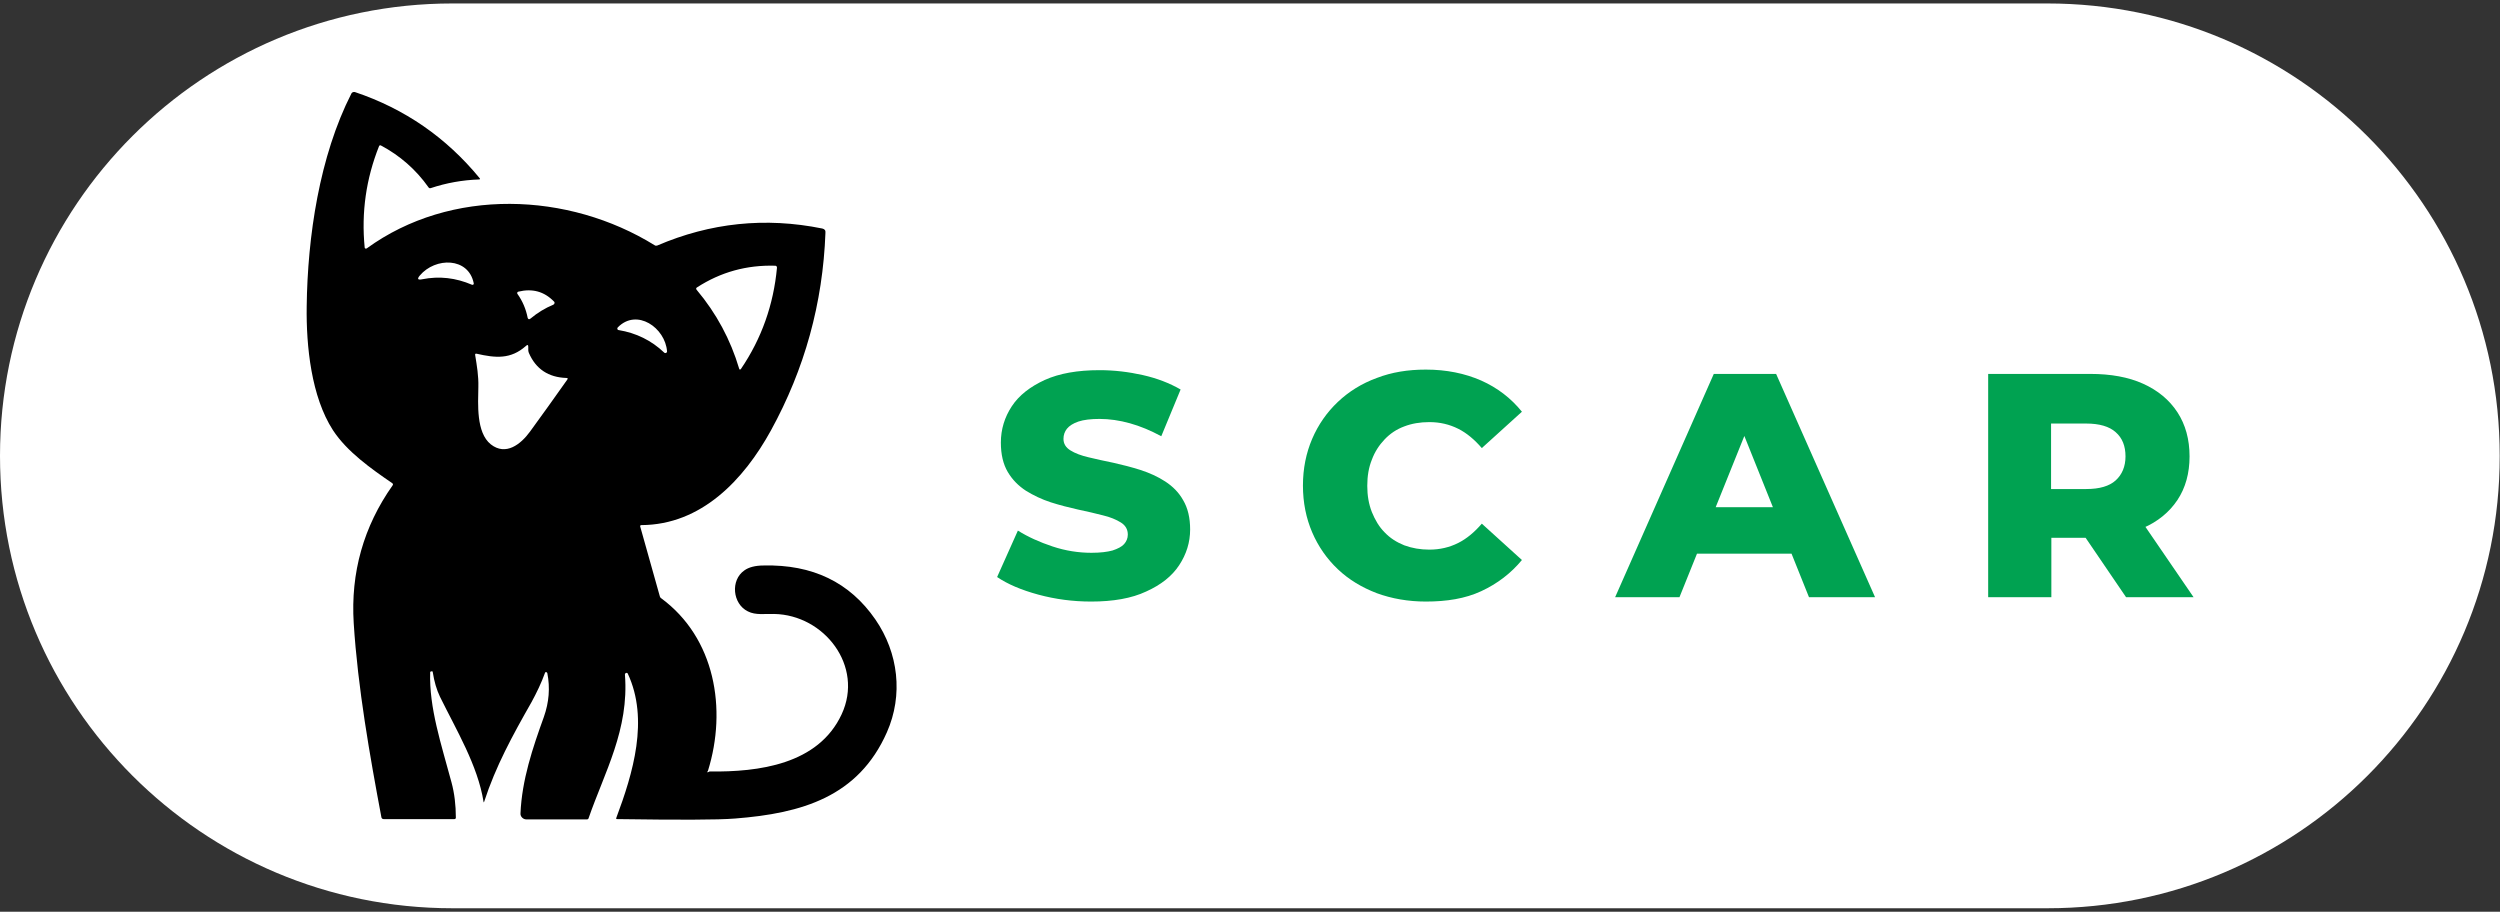 <?xml version="1.0" encoding="utf-8"?>
<!-- Generator: Adobe Illustrator 26.1.0, SVG Export Plug-In . SVG Version: 6.00 Build 0)  -->
<svg version="1.1" id="Layer_1" xmlns="http://www.w3.org/2000/svg" xmlns:xlink="http://www.w3.org/1999/xlink" x="0px" y="0px"
	 viewBox="0 0 866.5 316" style="enable-background:new 0 0 866.5 316;" xml:space="preserve">
<rect x="0" y="0" width="866.5" height="316" fill="#333333" stroke="none"/>
<style type="text/css">
	.st0{fill:#FFFFFF;}
	.st1{fill:#00A251;}
</style>
<g>
	<path class="st0" d="M709.7,314.8H156.8C70.2,314.8,0,244.6,0,158v0C0,71.4,70.2,1.2,156.8,1.2h552.8
		c86.6,0,156.8,70.2,156.8,156.8v0C866.5,244.6,796.3,314.8,709.7,314.8z"/>
	<g>
		<g>
			<path d="M245.5,267.6c0.1,0,0.2-0.1,0.2-0.1c0.1-0.1,0.2-0.1,0.3-0.1c16.9,0.2,37.6-2.4,45.7-19.8c7.8-16.7-6-34.5-23.4-34.8
				c-3.1-0.1-6.4,0.5-9.1-0.9c-5.3-2.6-6.1-10.8-1.2-14.2c1.5-1.1,3.8-1.7,6.7-1.7c16.9-0.4,29.8,5.8,38.7,18.7
				c8,11.6,9.7,26.2,4,39.1c-9.9,22.4-29.5,28.1-52.6,29.9c-6.1,0.5-19.7,0.5-40.9,0.2c-0.3,0-0.4-0.1-0.3-0.4
				c5.8-15.5,11.4-34.1,4-50c-0.2-0.5-1-0.3-1,0.3c1.5,19.1-7.1,33.9-12.6,49.8c-0.1,0.3-0.3,0.4-0.6,0.4h-21c-1.1,0-2.1-1-2-2.1
				c0.5-11.6,4.2-22.6,8.1-33.4c1.8-5.1,2.2-10.1,1.2-15.2c-0.1-0.4-0.7-0.5-0.8-0.1c-1.3,3.6-2.9,6.9-4.7,10.2
				c-6.6,11.6-12.4,22.2-16.4,34.5c-0.1,0.3-0.1,0.3-0.2,0c-2-12.6-9.5-25-15.1-36.4c-1.2-2.5-2-5.3-2.5-8.5c0-0.3-0.2-0.4-0.5-0.3
				c-0.1,0-0.2,0.1-0.3,0.1s-0.1,0.1-0.1,0.2c-0.4,12.3,3.8,24.8,7.4,38.2c1,3.7,1.5,7.8,1.5,12.2c0,0.3-0.2,0.5-0.5,0.5h-24.5
				c-0.4,0-0.7-0.2-0.8-0.6c-4-21.3-8.2-45-9.6-67.3c-1.1-17.5,3.4-33.5,13.5-47.8c0.2-0.3,0.1-0.5-0.1-0.7
				c-7.3-5-15.7-10.9-20.6-18.4c-7.5-11.6-9.3-29.1-9.1-42.9c0.3-24.2,4.4-52,15.5-73.8c0.2-0.4,0.7-0.6,1.2-0.5
				c17.3,5.8,31.7,15.8,43.2,29.8c0.3,0.3,0.2,0.5-0.2,0.5c-5.7,0.2-11.3,1.2-16.7,3c-0.4,0.1-0.6,0-0.8-0.3
				c-4.3-6.1-9.9-11-16.5-14.5c-0.2-0.1-0.5,0-0.6,0.2c-4.5,11.3-6.2,23-5,35.2c0,0.3,0.4,0.5,0.7,0.3c29.2-21.2,69.9-19.6,99.8-1.1
				c0.3,0.2,0.6,0.2,0.9,0.1c18.4-7.9,37.5-9.9,57.2-5.9c0.8,0.2,1.2,0.6,1.1,1.5c-0.9,24.4-7.2,47.2-18.9,68.5
				c-9.4,17.1-24.1,32.7-44.9,32.8c-0.3,0-0.5,0.2-0.4,0.5l6.8,24.2c0.1,0.3,0.2,0.5,0.4,0.6c18.8,13.8,22.9,38.5,16.3,59.8
				C245,267.7,245.1,267.8,245.5,267.6 M145.5,95.5c-1,1.2-0.7,1.6,0.8,1.3c6-1.2,11.7-0.5,17.3,1.9c0.3,0.1,0.7-0.1,0.6-0.5
				C162.4,89.1,150.9,89.1,145.5,95.5 M256.8,127.9c7.2-10.6,11.3-22.3,12.5-35.1c0-0.4-0.2-0.7-0.6-0.7c-9.9-0.3-18.9,2.2-27.1,7.5
				c-0.4,0.2-0.4,0.6-0.1,0.9c6.8,8.1,11.7,17.2,14.7,27.3C256.2,128.1,256.6,128.2,256.8,127.9 M183.9,110.4c2.4-2,5-3.6,7.9-4.8
				c0.4-0.2,0.6-0.8,0.2-1.1c-3.4-3.5-7.5-4.6-12.4-3.4c-0.3,0.1-0.4,0.4-0.3,0.7c1.8,2.5,3,5.3,3.6,8.4
				C183.1,110.7,183.4,110.8,183.9,110.4 M214.1,113.5c-0.3,0.3-0.1,0.9,0.3,0.9c6.1,1,11.4,3.6,15.8,7.8c0.4,0.4,1,0.1,1-0.4
				C230.6,113.6,220.7,106.7,214.1,113.5 M170.1,154c5.2,4.1,10.4,0,13.6-4.4c4.3-5.9,8.6-11.9,12.9-18c0.3-0.4,0.2-0.6-0.3-0.6
				c-6.2-0.2-10.6-3.1-13-8.7c-0.1-0.3-0.2-0.6-0.2-0.9l0-1.2c0-0.7-0.3-0.8-0.8-0.3c-5.3,4.7-10.5,4.2-17.1,2.7
				c-0.4-0.1-0.6,0.1-0.5,0.5c0.6,3.7,1.2,7.2,1.1,11C165.7,140,165,149.9,170.1,154L170.1,154z"/>
		</g>
		<g>
			<path class="st1" d="M378.2,208.5c-6.3,0-12.4-0.8-18.3-2.4c-5.9-1.6-10.6-3.6-14.3-6.1l7.2-16.1c3.5,2.2,7.5,4,12,5.5
				s9,2.2,13.5,2.2c3,0,5.5-0.3,7.3-0.8c1.8-0.6,3.2-1.3,4-2.2c0.8-0.9,1.3-2,1.3-3.3c0-1.8-0.8-3.2-2.4-4.2c-1.6-1-3.7-1.9-6.3-2.5
				c-2.6-0.7-5.4-1.3-8.6-2c-3.1-0.7-6.3-1.5-9.4-2.5c-3.1-1-6-2.4-8.6-4c-2.6-1.7-4.7-3.8-6.3-6.5c-1.6-2.7-2.4-6.1-2.4-10.2
				c0-4.6,1.3-8.8,3.8-12.6c2.5-3.8,6.4-6.8,11.4-9.1c5.1-2.3,11.4-3.4,19-3.4c5.1,0,10.1,0.6,15,1.7c4.9,1.1,9.3,2.8,13.1,5
				l-6.7,16.2c-3.7-2-7.3-3.5-10.9-4.5c-3.6-1-7.1-1.5-10.5-1.5c-3,0-5.5,0.3-7.3,0.9c-1.8,0.6-3.2,1.5-4,2.5
				c-0.8,1-1.2,2.2-1.2,3.5c0,1.7,0.8,3,2.4,4c1.6,1,3.7,1.8,6.3,2.4c2.6,0.6,5.5,1.3,8.6,1.9c3.1,0.7,6.3,1.5,9.4,2.5
				c3.1,1,6,2.3,8.6,4c2.6,1.7,4.7,3.8,6.2,6.5c1.6,2.7,2.4,6.1,2.4,10.1c0,4.5-1.3,8.6-3.8,12.4c-2.5,3.8-6.3,6.8-11.4,9.1
				C392.2,207.4,385.8,208.5,378.2,208.5z"/>
			<path class="st1" d="M494.2,208.5c-6.1,0-11.8-1-17-2.9c-5.2-2-9.7-4.7-13.5-8.3c-3.8-3.6-6.8-7.9-8.9-12.8
				c-2.1-4.9-3.2-10.3-3.2-16.2c0-5.9,1.1-11.3,3.2-16.2c2.1-4.9,5.1-9.2,8.9-12.8c3.8-3.6,8.3-6.4,13.5-8.3c5.2-2,10.8-2.9,17-2.9
				c7.1,0,13.5,1.3,19.2,3.8c5.6,2.5,10.3,6.1,14.1,10.8l-13.9,12.6c-2.5-2.9-5.2-5.2-8.2-6.7c-3-1.5-6.3-2.3-10-2.3
				c-3.2,0-6.1,0.5-8.7,1.5c-2.7,1-4.9,2.5-6.8,4.5c-1.9,2-3.4,4.3-4.4,7c-1.1,2.7-1.6,5.7-1.6,9.1c0,3.3,0.5,6.3,1.6,9.1
				c1.1,2.7,2.5,5.1,4.4,7c1.9,2,4.1,3.4,6.8,4.5c2.7,1,5.6,1.5,8.7,1.5c3.7,0,7-0.8,10-2.3c3-1.5,5.7-3.8,8.2-6.7l13.9,12.6
				c-3.8,4.6-8.5,8.2-14.1,10.8S501.4,208.5,494.2,208.5z"/>
			<path class="st1" d="M559.8,207l34.2-77.4h21.6l34.3,77.4H627l-26.7-66.6h8.6L582.1,207H559.8z M578.4,191.9l5.6-16.1h37.8
				l5.6,16.1H578.4z"/>
			<path class="st1" d="M689.1,207v-77.4h35.4c7.1,0,13.2,1.1,18.3,3.4c5.1,2.3,9.1,5.6,11.9,9.9c2.8,4.3,4.2,9.4,4.2,15.3
				c0,5.8-1.4,10.9-4.2,15.1c-2.8,4.2-6.8,7.5-11.9,9.7c-5.1,2.2-11.2,3.4-18.3,3.4h-23.2l9.7-9.2V207H689.1z M710.9,179.6
				l-9.7-10.1h21.9c4.6,0,8-1,10.2-3c2.2-2,3.4-4.8,3.4-8.3c0-3.6-1.1-6.4-3.4-8.4c-2.2-2-5.7-3-10.2-3h-21.9l9.7-10.1V179.6z
				 M736.9,207l-19.2-28.2H741l19.3,28.2H736.9z"/>
		</g>
	</g>
</g>
</svg>
